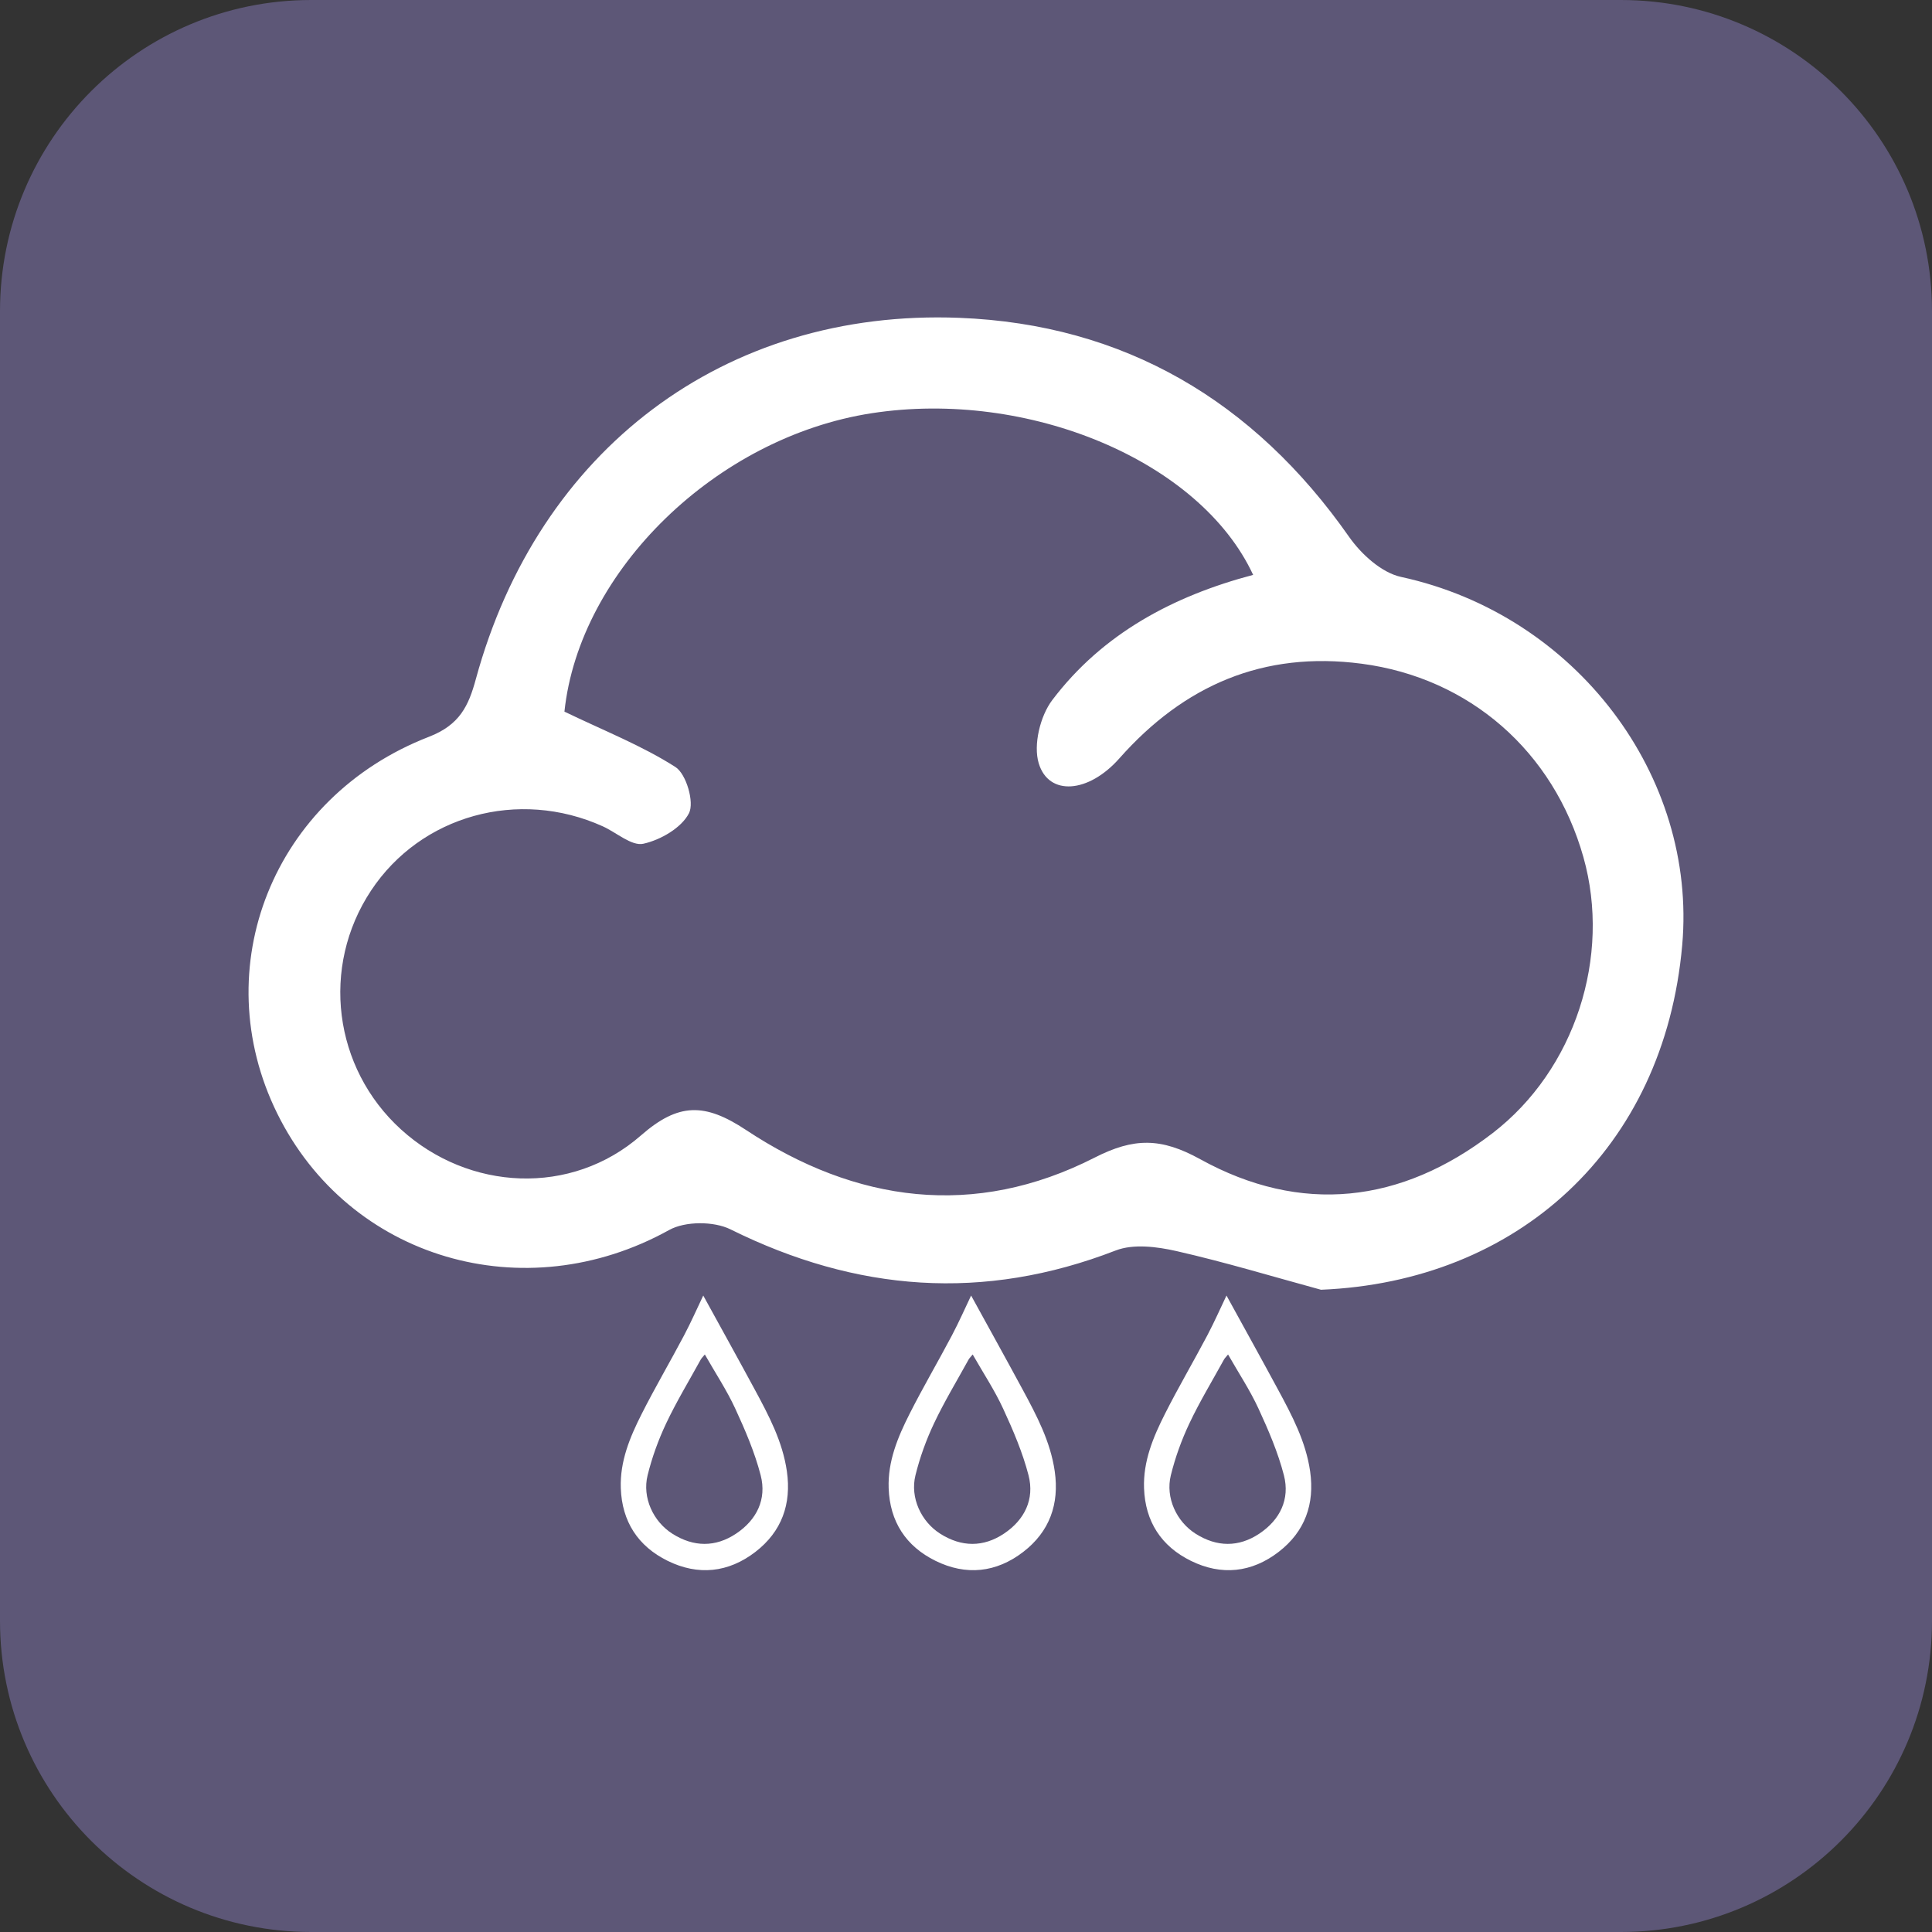 <?xml version="1.0" encoding="utf-8"?>
<!-- Generator: Adobe Illustrator 17.0.0, SVG Export Plug-In . SVG Version: 6.00 Build 0)  -->
<!DOCTYPE svg PUBLIC "-//W3C//DTD SVG 1.1//EN" "http://www.w3.org/Graphics/SVG/1.1/DTD/svg11.dtd">
<svg version="1.1" id="Layer_1" xmlns="http://www.w3.org/2000/svg" xmlns:xlink="http://www.w3.org/1999/xlink" x="0px" y="0px"
	 width="446.978px" height="446.978px" viewBox="0 0 446.978 446.978" enable-background="new 0 0 446.978 446.978"
	 xml:space="preserve">
<rect x="0" y="0" width="446.978" height="446.978" fill="#333333" stroke="none"/>
<g>
	<path fill="#5D5777" d="M446.978,374.978c0,39.764-32.236,72-72,72H72c-39.765,0-72-32.236-72-72V72C0,32.235,32.236,0,72,0
		h302.978c39.764,0,72,32.235,72,72V374.978z"/>
</g>
<g>
	<path fill="#FFFFFF" d="M305.617,298.389c-11.131-3.034-22.188-6.388-33.427-8.943c-4.514-1.026-9.977-1.723-14.068-0.14
		c-30.563,11.838-59.976,9.563-89.113-4.885c-3.855-1.912-10.485-1.914-14.195,0.145c-33.447,18.57-74.047,6.759-90.678-26.966
		c-16.596-33.65-1.022-73.157,35.126-87.15c7.094-2.747,9.141-7.15,10.817-13.305c14.416-52.932,57.371-85.744,111.862-83.613
		c38.15,1.492,68.166,19.235,90.171,50.663c2.812,4.015,7.514,8.301,12.03,9.28c40.598,8.807,68.493,46.141,65.048,85.177
		C385.009,266.017,350.899,296.533,305.617,298.389z M130.585,164.64c9.266,4.464,17.958,7.88,25.68,12.813
		c2.507,1.602,4.418,8.164,3.132,10.69c-1.725,3.385-6.573,6.186-10.558,7.062c-2.699,0.593-6.205-2.592-9.377-4.026
		c-19.502-8.816-42.089-2.549-53.617,14.859c-11.675,17.631-8.737,41.03,6.941,55.273c15.668,14.232,39.361,15.492,55.495,1.381
		c8.703-7.611,14.798-7.564,24.325-1.258c25.372,16.793,52.839,20.568,80.669,6.373c9.051-4.616,15.333-4.624,24.392,0.377
		c23.356,12.892,46.487,10.256,67.649-6.022c19.092-14.685,27.492-40.874,21.017-63.84c-6.917-24.538-26.404-41.5-51.315-44.768
		c-22.73-2.982-41.087,4.995-56.063,21.918c-7.128,8.054-16.342,8.77-18.644,1.113c-1.281-4.263,0.338-10.922,3.135-14.62
		c11.624-15.365,27.985-24.084,46.473-28.963c-12.265-26.434-52.032-42.981-88.233-37.404
		C165.752,101.136,134.029,132.005,130.585,164.64z"/>
</g>
<path fill="#FFFFFF" d="M162.701,299.73c3.906,7.116,7.966,14.425,11.938,21.782c3.229,5.983,6.418,11.999,7.408,18.865
	c1.094,7.591-1.19,13.973-7.282,18.664c-6.253,4.814-13.243,5.538-20.298,2.067c-6.843-3.366-10.573-9.07-10.842-16.82
	c-0.216-6.222,2.114-11.789,4.826-17.158c3.098-6.134,6.585-12.071,9.795-18.149C159.929,305.796,161.382,302.487,162.701,299.73z
	 M163.066,313.365c-0.488,0.598-0.769,0.854-0.942,1.169c-2.703,4.913-5.62,9.726-8.011,14.787
	c-1.808,3.827-3.276,7.89-4.288,11.997c-1.274,5.169,1.307,10.727,5.772,13.541c4.882,3.077,9.927,3.142,14.708-0.048
	c4.764-3.179,7.119-7.943,5.681-13.503c-1.368-5.292-3.571-10.418-5.87-15.403C168.154,321.65,165.535,317.699,163.066,313.365z"/>
<path fill="#FFFFFF" d="M224.672,299.73c3.906,7.116,7.966,14.425,11.938,21.782c3.229,5.983,6.418,11.999,7.408,18.865
	c1.094,7.591-1.19,13.973-7.282,18.664c-6.253,4.814-13.243,5.538-20.298,2.067c-6.843-3.366-10.573-9.07-10.842-16.82
	c-0.216-6.222,2.114-11.789,4.826-17.158c3.098-6.134,6.585-12.071,9.795-18.149C221.9,305.796,223.353,302.487,224.672,299.73z
	 M225.035,313.365c-0.488,0.598-0.769,0.854-0.942,1.169c-2.703,4.913-5.62,9.726-8.011,14.787
	c-1.808,3.827-3.276,7.89-4.288,11.997c-1.274,5.169,1.307,10.727,5.772,13.541c4.882,3.077,9.927,3.142,14.708-0.048
	c4.764-3.179,7.119-7.943,5.681-13.503c-1.368-5.292-3.571-10.418-5.87-15.403C230.125,321.65,227.505,317.699,225.035,313.365z"/>
<path fill="#FFFFFF" d="M283.755,299.73c3.905,7.116,7.966,14.425,11.938,21.782c3.229,5.983,6.418,11.999,7.409,18.865
	c1.094,7.591-1.19,13.973-7.282,18.664c-6.253,4.814-13.243,5.538-20.298,2.067c-6.843-3.366-10.573-9.07-10.842-16.82
	c-0.216-6.222,2.114-11.789,4.826-17.158c3.098-6.134,6.585-12.071,9.795-18.149C280.983,305.796,282.436,302.487,283.755,299.73z
	 M284.119,313.365c-0.488,0.598-0.769,0.854-0.942,1.169c-2.703,4.913-5.62,9.726-8.011,14.787
	c-1.808,3.827-3.276,7.89-4.288,11.997c-1.274,5.169,1.307,10.727,5.772,13.541c4.882,3.077,9.927,3.142,14.708-0.048
	c4.764-3.179,7.119-7.943,5.681-13.503c-1.368-5.292-3.57-10.418-5.87-15.403C289.208,321.65,286.588,317.699,284.119,313.365z"/>
</svg>
